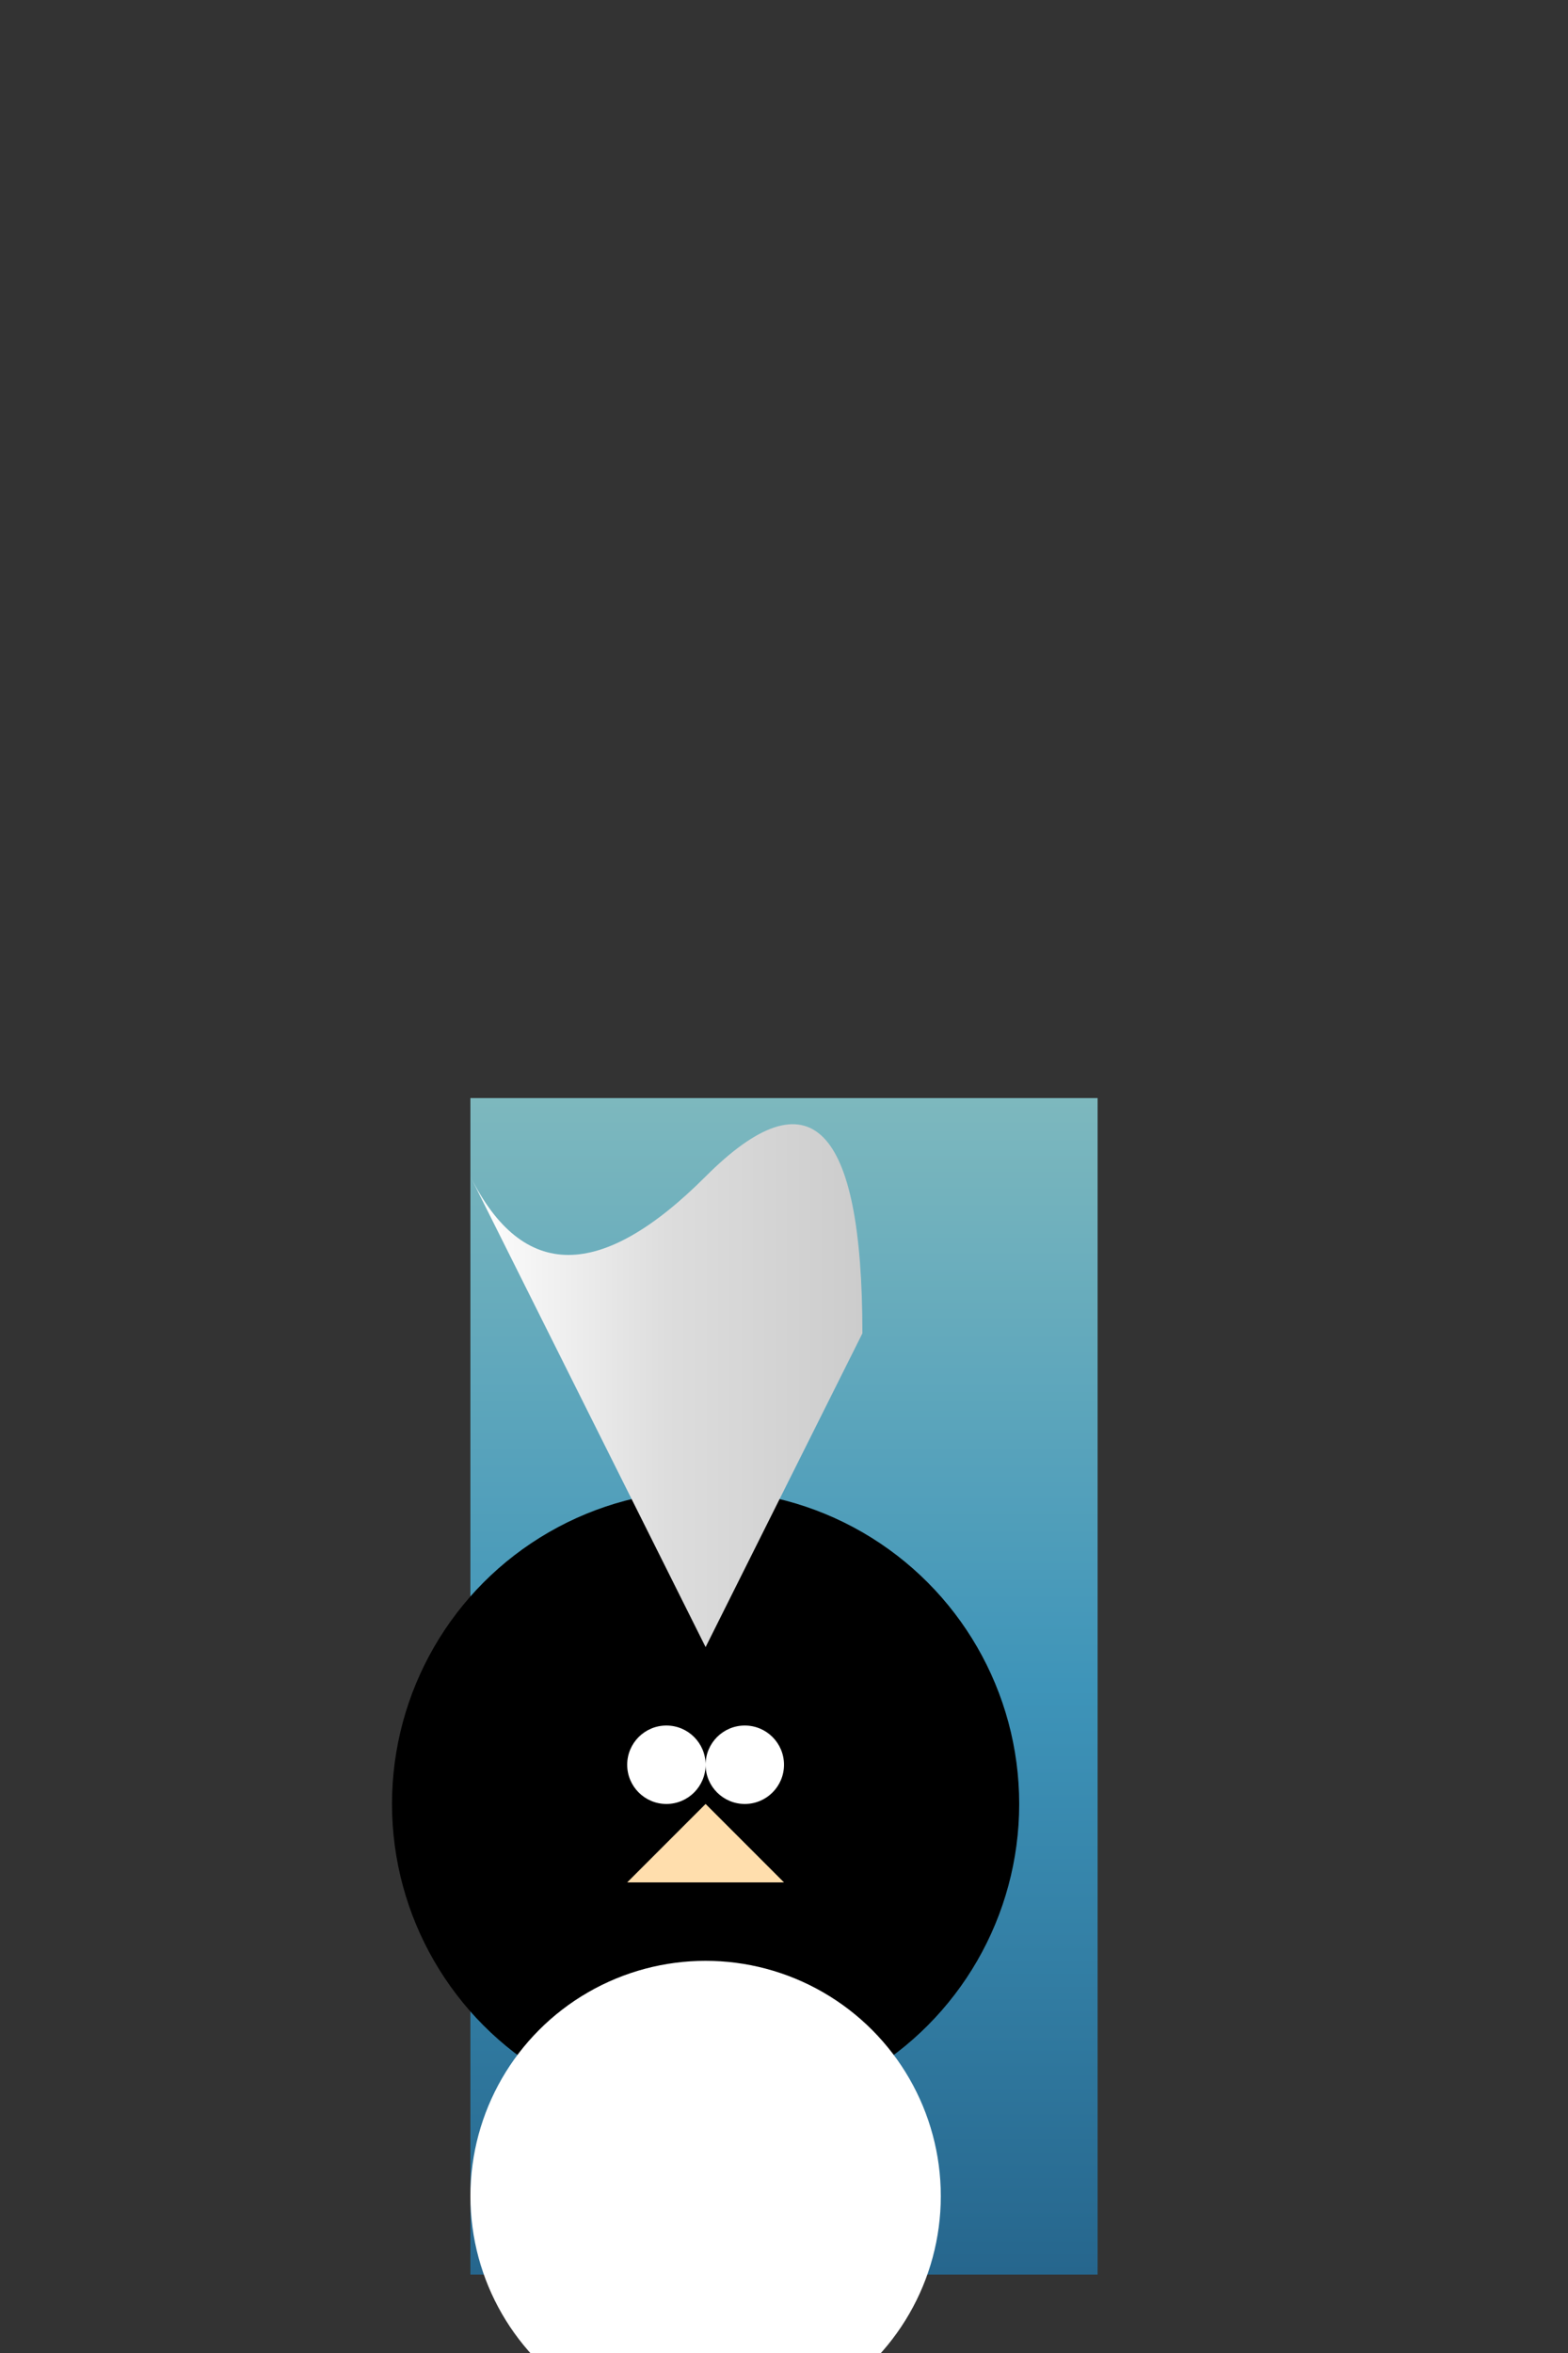 <svg width="200" height="300" xmlns="http://www.w3.org/2000/svg">
  <rect width="100%" height="100%" fill="#333333" stroke="none"/>
  <!-- Body -->
  <rect x="60" y="140" width="80" height="150" fill="url(#bodyGradient)"/>
  <g id="penguin">
    <!-- Head -->
    <circle cx="90" cy="230" r="40" fill="black"/>
    <!-- Belly -->
    <circle cx="90" cy="280" r="30" fill="#fff"/>
    <!-- Wings -->
    <path d="M60,150 Q70,170 90,150 T110,170 Q100,190 90,210 Z" fill="url(#wingGradient)"/>
    <!-- Beak -->
    <path d="M90,230 L80,240 L100,240 Z" fill="#ffdead"/>
  </g>
  <!-- Eyes -->
  <circle cx="85" cy="225" r="5" fill="#fff"/>
  <circle cx="95" cy="225" r="5" fill="#fff"/>

  <!-- Gradients -->
  <defs>
    <linearGradient id="bodyGradient" x1="0%" y1="0%" x2="0%" y2="100%">
      <stop offset="0%"   stop-color="#7db8be"/>
      <stop offset="50%"  stop-color="#3e94b9"/>
      <stop offset="100%" stop-color="#26668d"/>
    </linearGradient>
    <linearGradient id="wingGradient" x1="0%" y1="0%" x2="100%" y2="0%">
      <stop offset="0%"   stop-color="#fff"/>
      <stop offset="50%"  stop-color="#ddd"/>
      <stop offset="100%" stop-color="#ccc"/>
    </linearGradient>
  </defs>
</svg>